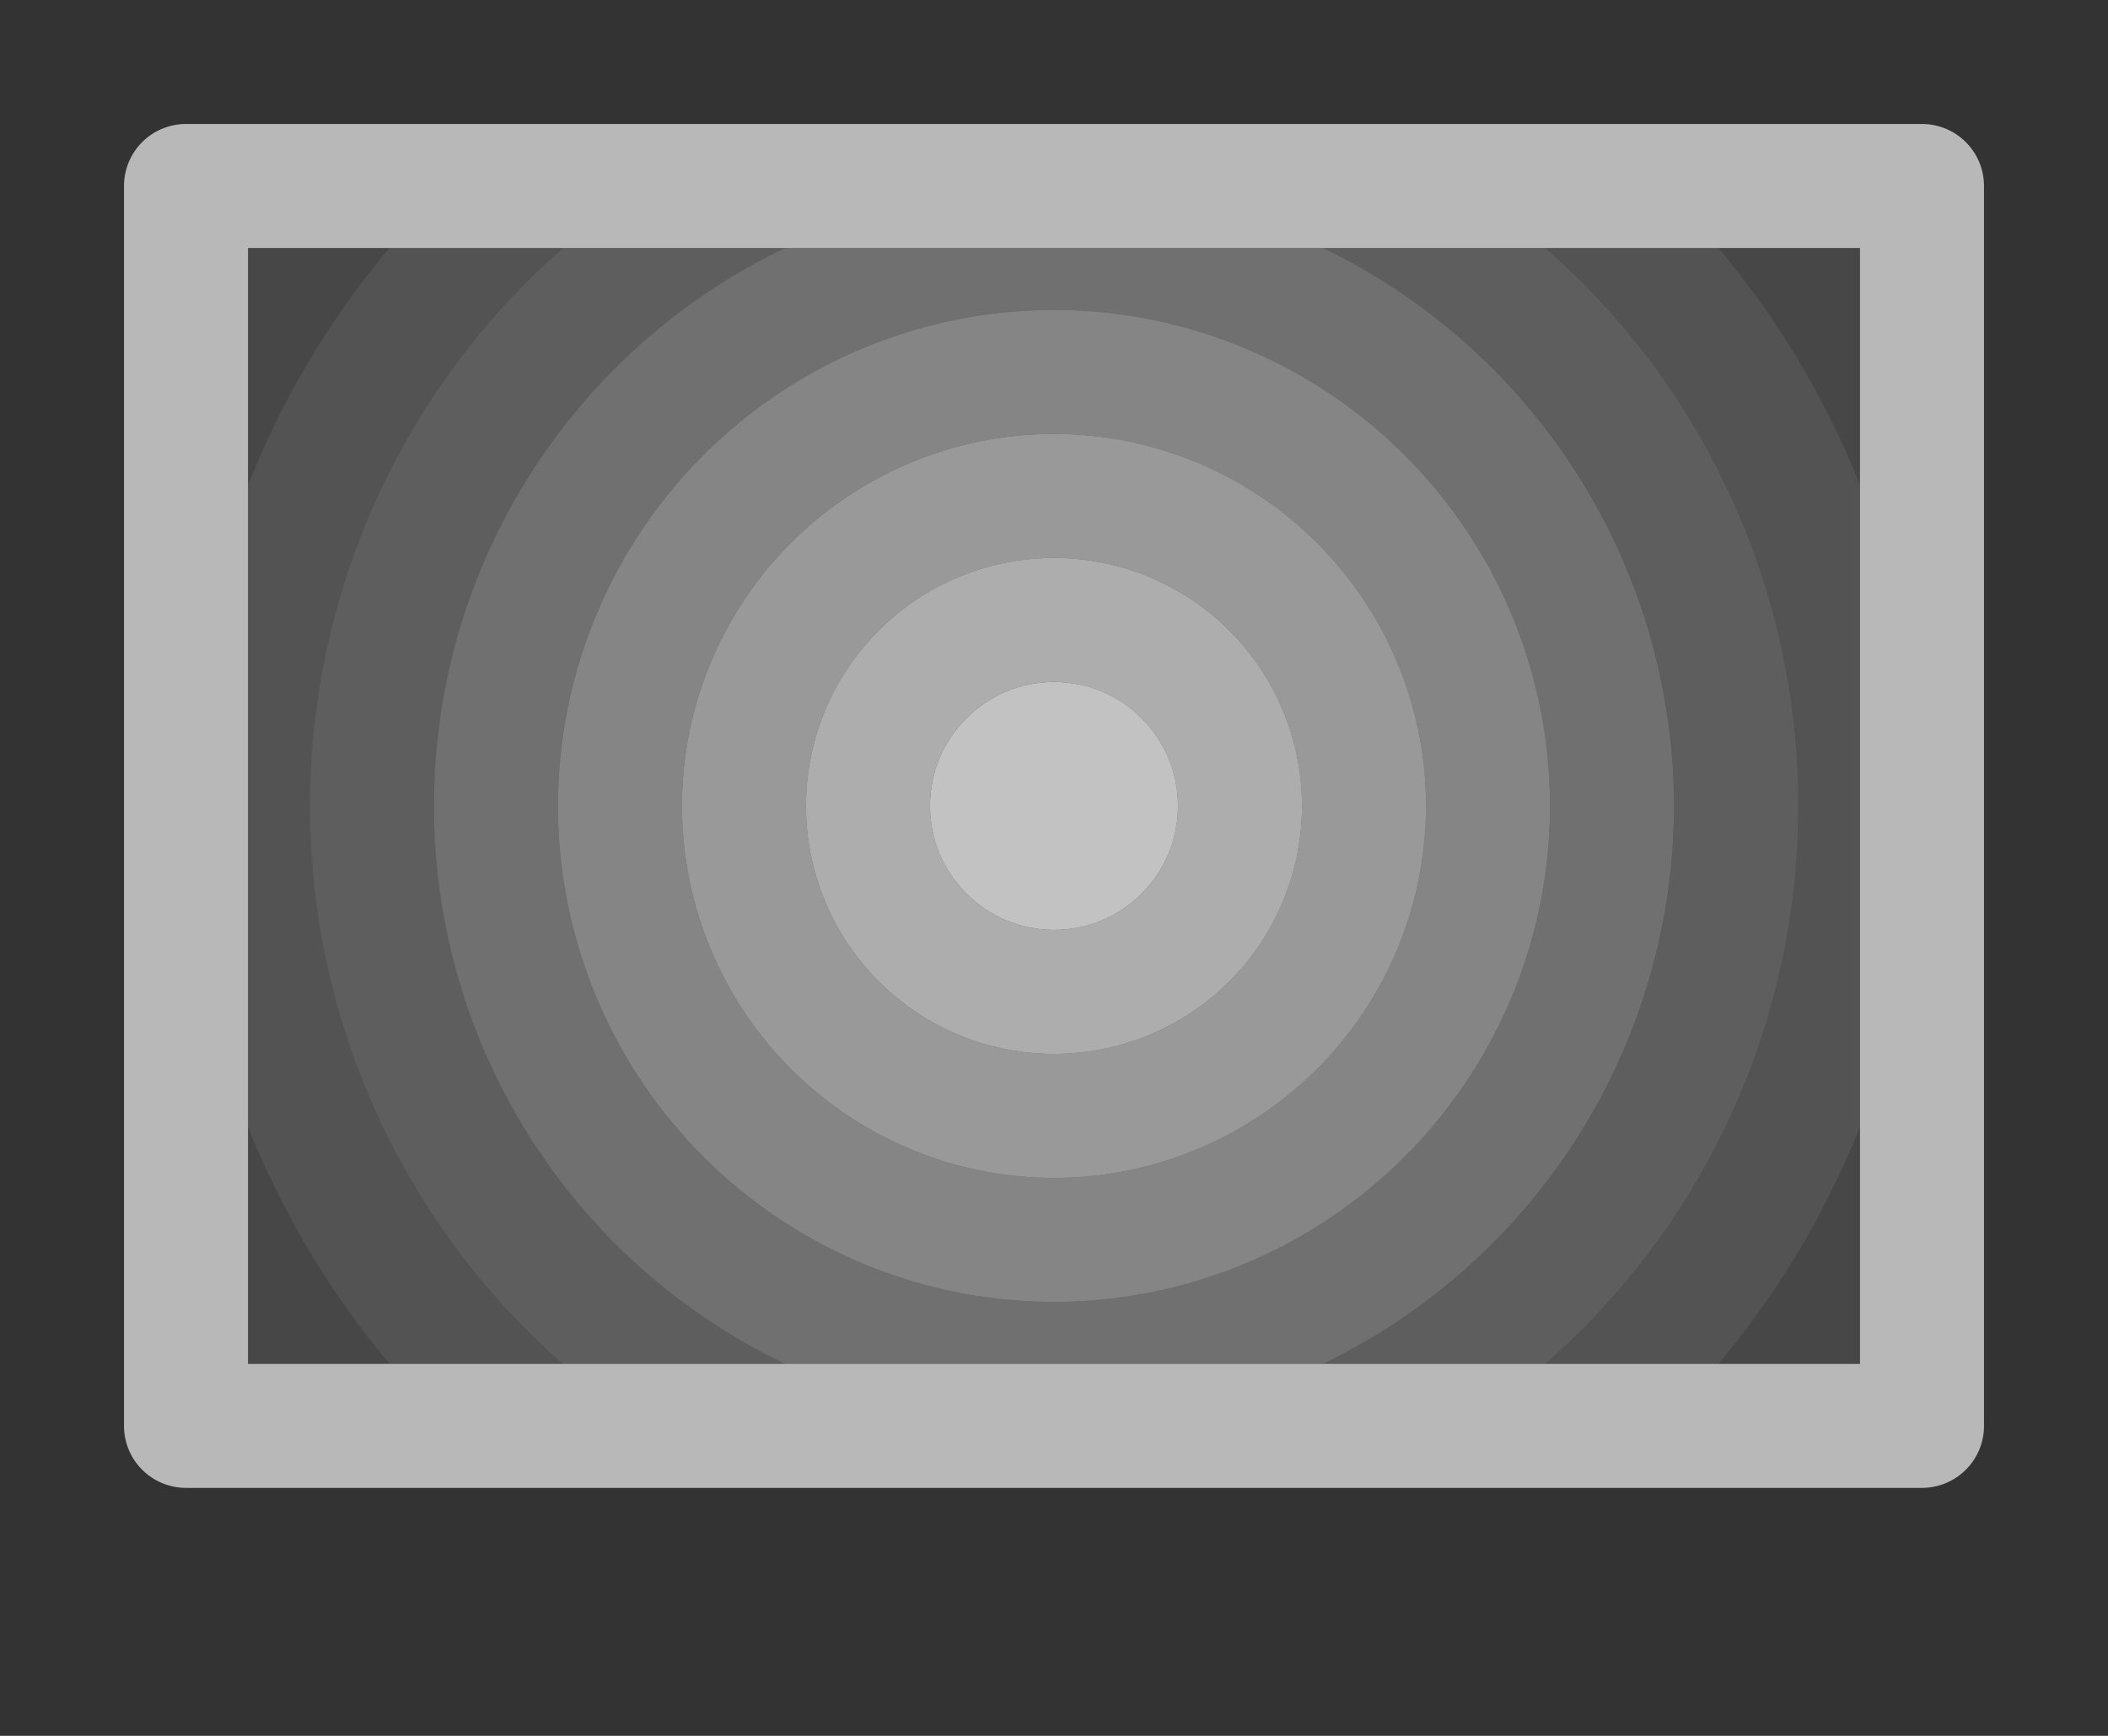 <svg id="S_ShapeRadialGradient_17x14_N_D_2x" data-name="S_ShapeRadialGradient_17x14_N_D@2x" xmlns="http://www.w3.org/2000/svg" width="34" height="28" viewBox="0 0 34 28">
  <rect x="0" y="0" width="34" height="28" fill="#333333" stroke="none"/>
  <defs>
    <style>
      .cls-1, .cls-2, .cls-3, .cls-4, .cls-5, .cls-6, .cls-7, .cls-8, .fill {
        fill: #fff;
      }

      .fill {
        fill-rule: evenodd;
        opacity: 0.65;
      }

      .cls-1 {
        opacity: 0.1;
      }

      .cls-2 {
        opacity: 0.157;
      }

      .cls-3 {
        opacity: 0.214;
      }

      .cls-4 {
        opacity: 0.3;
      }

      .cls-5 {
        opacity: 0.4;
      }

      .cls-6 {
        opacity: 0.5;
      }

      .cls-7 {
        opacity: 0.6;
      }

      .cls-8 {
        opacity: 0.7;
      }

      
    </style>
  </defs>
  <title>S_ShapeRadialGradient_17x14_N_D@2x</title>
  <path class="fill" d="M2,3V23a1,1,0,0,0,1,1H31a1,1,0,0,0,1-1V3a1,1,0,0,0-1-1H3A1,1,0,0,0,2,3ZM30,22H4V4H30Z"/>
  <path class="cls-1" d="M4,4V7.824A13.98,13.98,0,0,1,6.283,4Z"/>
  <path class="cls-1" d="M30,4H27.717A13.98,13.98,0,0,1,30,7.824Z"/>
  <path class="cls-1" d="M4,22H6.283A13.98,13.98,0,0,1,4,18.176Z"/>
  <path class="cls-1" d="M30,18.176A13.98,13.98,0,0,1,27.717,22H30Z"/>
  <path class="cls-2" d="M30,7.824A13.98,13.98,0,0,0,27.717,4h-2.8a11.964,11.964,0,0,1,0,18h2.8A13.98,13.98,0,0,0,30,18.176Z"/>
  <path class="cls-2" d="M5,13A11.959,11.959,0,0,1,9.081,4h-2.8A13.98,13.98,0,0,0,4,7.824V18.176A13.98,13.98,0,0,0,6.283,22h2.8A11.959,11.959,0,0,1,5,13Z"/>
  <path class="cls-3" d="M29,13a11.959,11.959,0,0,0-4.081-9H21.337a9.983,9.983,0,0,1,0,18h3.582A11.959,11.959,0,0,0,29,13Z"/>
  <path class="cls-3" d="M7,13a9.991,9.991,0,0,1,5.663-9H9.081a11.964,11.964,0,0,0,0,18h3.582A9.991,9.991,0,0,1,7,13Z"/>
  <path class="cls-4" d="M27,13a9.991,9.991,0,0,0-5.663-9H12.663a9.983,9.983,0,0,0,0,18h8.674A9.991,9.991,0,0,0,27,13ZM17,21a8,8,0,1,1,8-8A8,8,0,0,1,17,21Z"/>
  <path class="cls-5" d="M17,5a8,8,0,1,0,8,8A8,8,0,0,0,17,5Zm0,14a6,6,0,1,1,6-6A6,6,0,0,1,17,19Z"/>
  <path class="cls-6" d="M17,7a6,6,0,1,0,6,6A6,6,0,0,0,17,7Zm0,10a4,4,0,1,1,4-4A4,4,0,0,1,17,17Z"/>
  <path class="cls-7" d="M17,9a4,4,0,1,0,4,4A4,4,0,0,0,17,9Zm0,6a2,2,0,1,1,2-2A2,2,0,0,1,17,15Z"/>
  <circle class="cls-8" cx="17" cy="13" r="2"/>
  </svg>